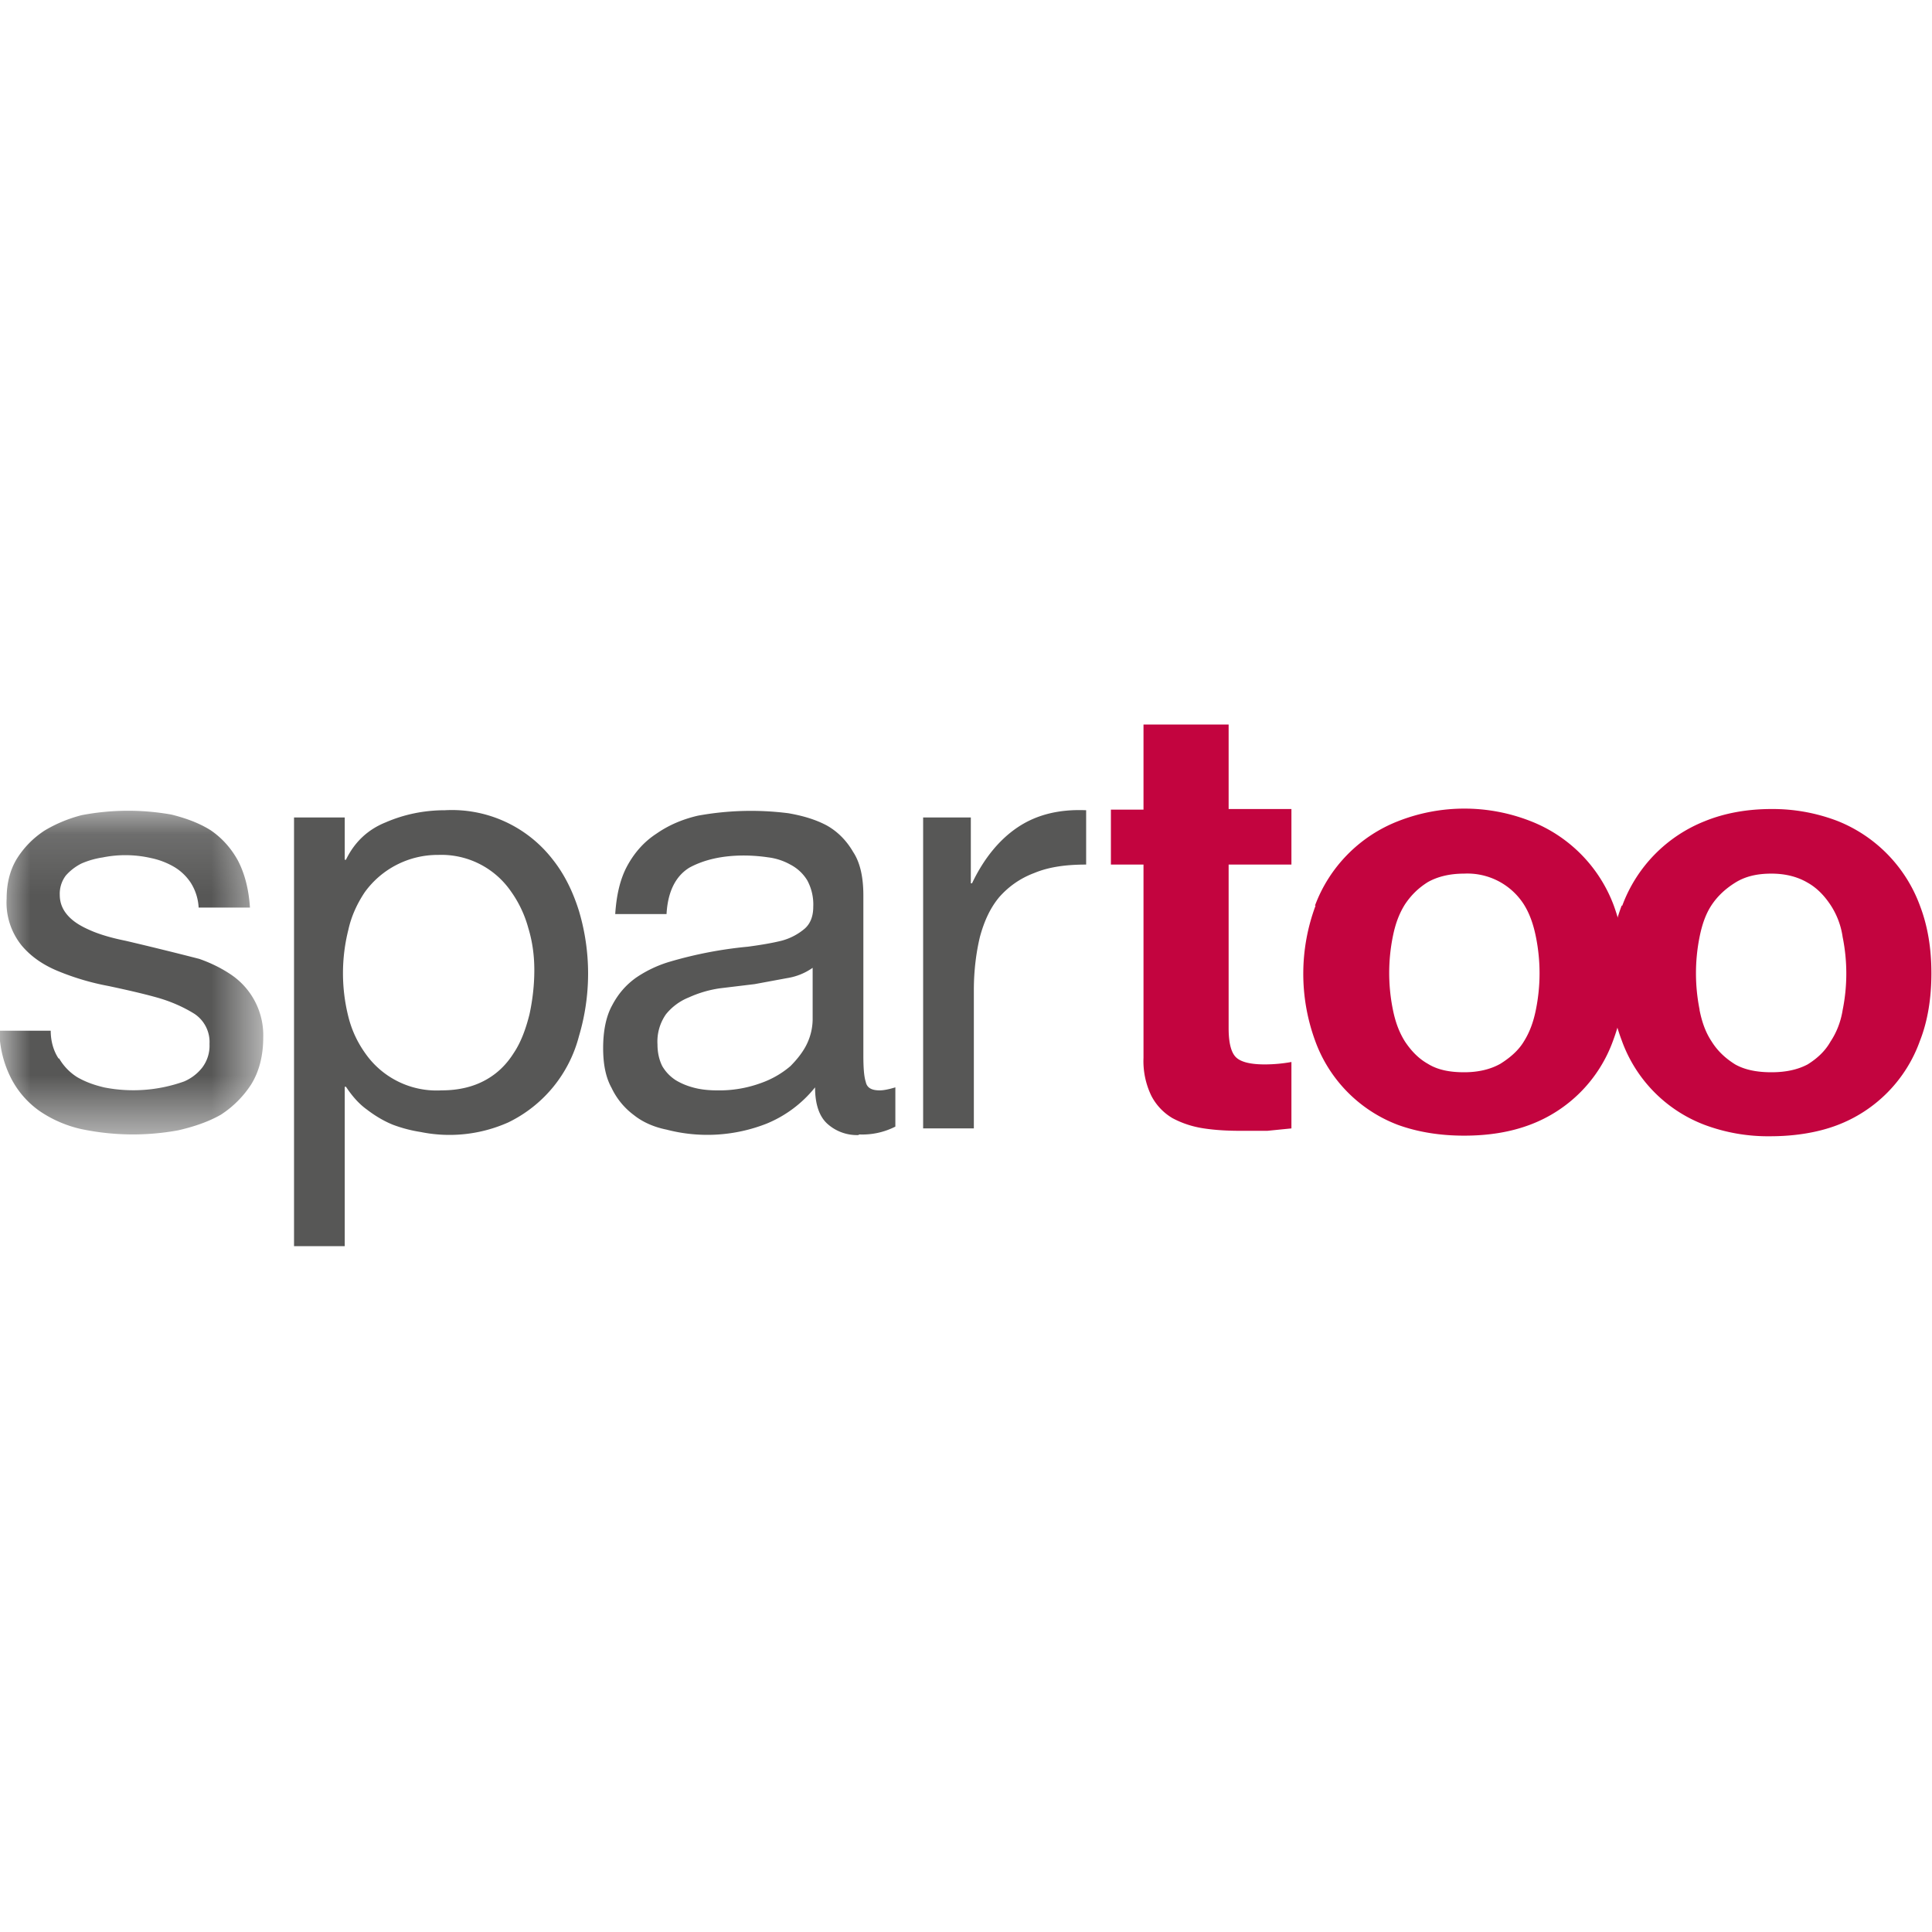 <svg xmlns="http://www.w3.org/2000/svg" xmlns:xlink="http://www.w3.org/1999/xlink" viewBox="0 0 32 32"><defs><path id="a" d="M0 .111h4.367v5.372H0z"/></defs><g fill="none" fill-rule="evenodd"><g transform="translate(0 13.312)"><mask id="b" fill="#fff"><use xlink:href="#a"/></mask><path fill="#575756" d="M.98 4.22a.9.9 0 00.3.31c.14.08.28.13.45.17a2.5 2.5 0 001.32-.1.76.76 0 00.3-.23.6.6 0 00.12-.39.56.56 0 00-.25-.5c-.16-.1-.37-.2-.62-.27s-.52-.13-.8-.19a4.2 4.2 0 01-.82-.24c-.25-.1-.46-.24-.62-.43a1.13 1.13 0 01-.25-.78c0-.26.06-.48.17-.66C.4.72.55.57.73.45c.18-.11.39-.2.62-.26A4.1 4.1 0 012.84.18c.24.06.46.14.65.26.19.13.34.3.45.5.11.21.18.47.2.78h-.85a.85.85 0 00-.13-.41.85.85 0 00-.27-.26A1.27 1.27 0 002.5.9a1.9 1.9 0 00-.8-.01 1.4 1.4 0 00-.35.1.86.86 0 00-.26.2.5.5 0 00-.1.32c0 .15.06.27.16.37.1.1.23.17.4.24.15.06.33.11.53.15a59.43 59.43 0 011.22.3c.2.07.38.16.54.27a1.21 1.21 0 01.52 1.03c0 .31-.07.57-.2.78-.13.2-.3.37-.5.5-.21.12-.45.2-.71.26a4.17 4.17 0 01-1.6-.02 2 2 0 01-.68-.29 1.5 1.5 0 01-.48-.54 1.78 1.78 0 01-.2-.8h.85c0 .18.05.34.13.46" mask="url(#b)"/></g><path fill="#575756" d="M8.75 15.37a1.9 1.9 0 00-.29-.61 1.4 1.4 0 00-1.2-.6 1.49 1.49 0 00-1.22.62c-.12.18-.22.39-.27.62a2.95 2.95 0 000 1.44c.06.24.16.44.29.62a1.44 1.44 0 001.25.6c.29 0 .53-.06.73-.17.2-.11.35-.26.47-.45.12-.18.2-.4.26-.64.05-.23.08-.48.08-.73 0-.24-.03-.47-.1-.7zm-3.04-1.83v.7h.02c.14-.29.36-.5.66-.62.3-.13.63-.2.98-.2a2.11 2.11 0 011.78.81c.2.25.34.54.44.86a3.63 3.63 0 010 2.07 2.2 2.2 0 01-1.17 1.43 2.39 2.39 0 01-1.45.16 2.32 2.32 0 01-.46-.12c-.15-.06-.3-.15-.43-.25-.14-.1-.25-.23-.35-.38h-.02v2.64h-.84v-7.1h.84zm7.33 2.66l-.54.1-.58.07a1.9 1.9 0 00-.51.15.93.93 0 00-.38.28.79.79 0 00-.14.5c0 .14.03.26.08.36.06.1.13.17.22.23.1.06.2.1.32.13s.25.04.37.04a2 2 0 00.72-.12c.2-.07.36-.17.49-.28.12-.12.22-.25.28-.38a.96.96 0 00.09-.39v-.86a1 1 0 01-.42.17m1.18 2.6a.73.73 0 01-.52-.19c-.13-.12-.2-.32-.2-.6a2 2 0 01-.8.6 2.68 2.68 0 01-1.66.1c-.2-.04-.39-.12-.54-.24a1.2 1.2 0 01-.37-.45c-.1-.18-.14-.4-.14-.66 0-.29.05-.53.15-.71.1-.19.23-.34.4-.46a2 2 0 01.55-.26 6.85 6.85 0 011.3-.25c.22-.03.4-.06.56-.1a.98.98 0 00.38-.2c.09-.08.14-.2.14-.36a.84.84 0 00-.1-.44.71.71 0 00-.28-.26 1 1 0 00-.37-.12 2.76 2.76 0 00-.4-.03c-.36 0-.66.07-.9.2-.23.14-.36.4-.38.77h-.85c.02-.31.08-.58.2-.8.12-.22.28-.4.48-.53.2-.14.43-.24.69-.3a4.9 4.9 0 011.5-.04c.23.04.44.1.63.2.18.1.33.25.44.44.12.18.17.43.17.72v2.65c0 .2.01.35.04.44.02.1.1.14.23.14.07 0 .16-.02.26-.05v.65a1.2 1.2 0 01-.6.13m1.85-5.25v1.09h.02c.2-.42.46-.73.76-.93.3-.2.67-.3 1.13-.28v.9c-.34 0-.62.04-.86.14-.24.09-.43.23-.58.4-.15.18-.25.4-.32.66-.06.25-.1.55-.1.88v2.29h-.84v-5.15h.8z"/><path fill="#C3043F" d="M21.39 13.4v.92h-1.04v2.71c0 .24.04.4.12.48.08.08.24.12.48.12a2.51 2.51 0 00.44-.04v1.1l-.4.04h-.43c-.22 0-.42-.01-.62-.04s-.37-.09-.52-.17a.92.92 0 01-.35-.37 1.32 1.32 0 01-.13-.63v-3.2h-.54v-.91h.54V12h1.41v1.4h1.04zm1.68 3.32c.04.2.1.37.2.53.1.15.22.28.38.37.16.1.36.14.6.14s.44-.05.6-.14c.16-.1.3-.22.39-.37.1-.16.16-.33.2-.53a3.04 3.04 0 000-1.2c-.04-.2-.1-.38-.2-.54a1.11 1.11 0 00-.99-.51c-.24 0-.44.05-.6.14-.16.1-.28.22-.38.37-.1.16-.16.33-.2.53a3.06 3.06 0 000 1.21M21.78 15a2.4 2.4 0 011.38-1.4 3 3 0 012.19 0 2.4 2.4 0 011.38 1.4 3.24 3.24 0 01-.01 2.23 2.33 2.33 0 01-1.38 1.4c-.32.12-.68.18-1.09.18-.4 0-.77-.06-1.1-.18a2.34 2.34 0 01-1.37-1.4 3.23 3.23 0 01.01-2.23"/><path fill="#C3043F" d="M28.15 16.73c.04.2.1.37.2.52.1.16.23.28.39.38.16.09.36.13.6.13.23 0 .43-.04.6-.13.16-.1.29-.22.38-.38.1-.15.17-.33.2-.52a3.05 3.05 0 000-1.21 1.3 1.3 0 00-.2-.53c-.1-.15-.22-.28-.38-.37-.17-.1-.37-.15-.6-.15-.25 0-.44.05-.6.15-.16.1-.29.22-.39.37-.1.15-.16.33-.2.53a3.06 3.06 0 000 1.2M26.87 15a2.4 2.4 0 011.37-1.4c.32-.13.69-.2 1.1-.2a3 3 0 011.1.2A2.4 2.4 0 0131.8 15c.13.34.19.71.19 1.12 0 .41-.06.79-.19 1.12a2.33 2.33 0 01-1.38 1.4c-.32.12-.7.18-1.1.18a3 3 0 01-1.09-.19 2.34 2.34 0 01-1.37-1.4 3.16 3.16 0 010-2.23"/></g></svg>
